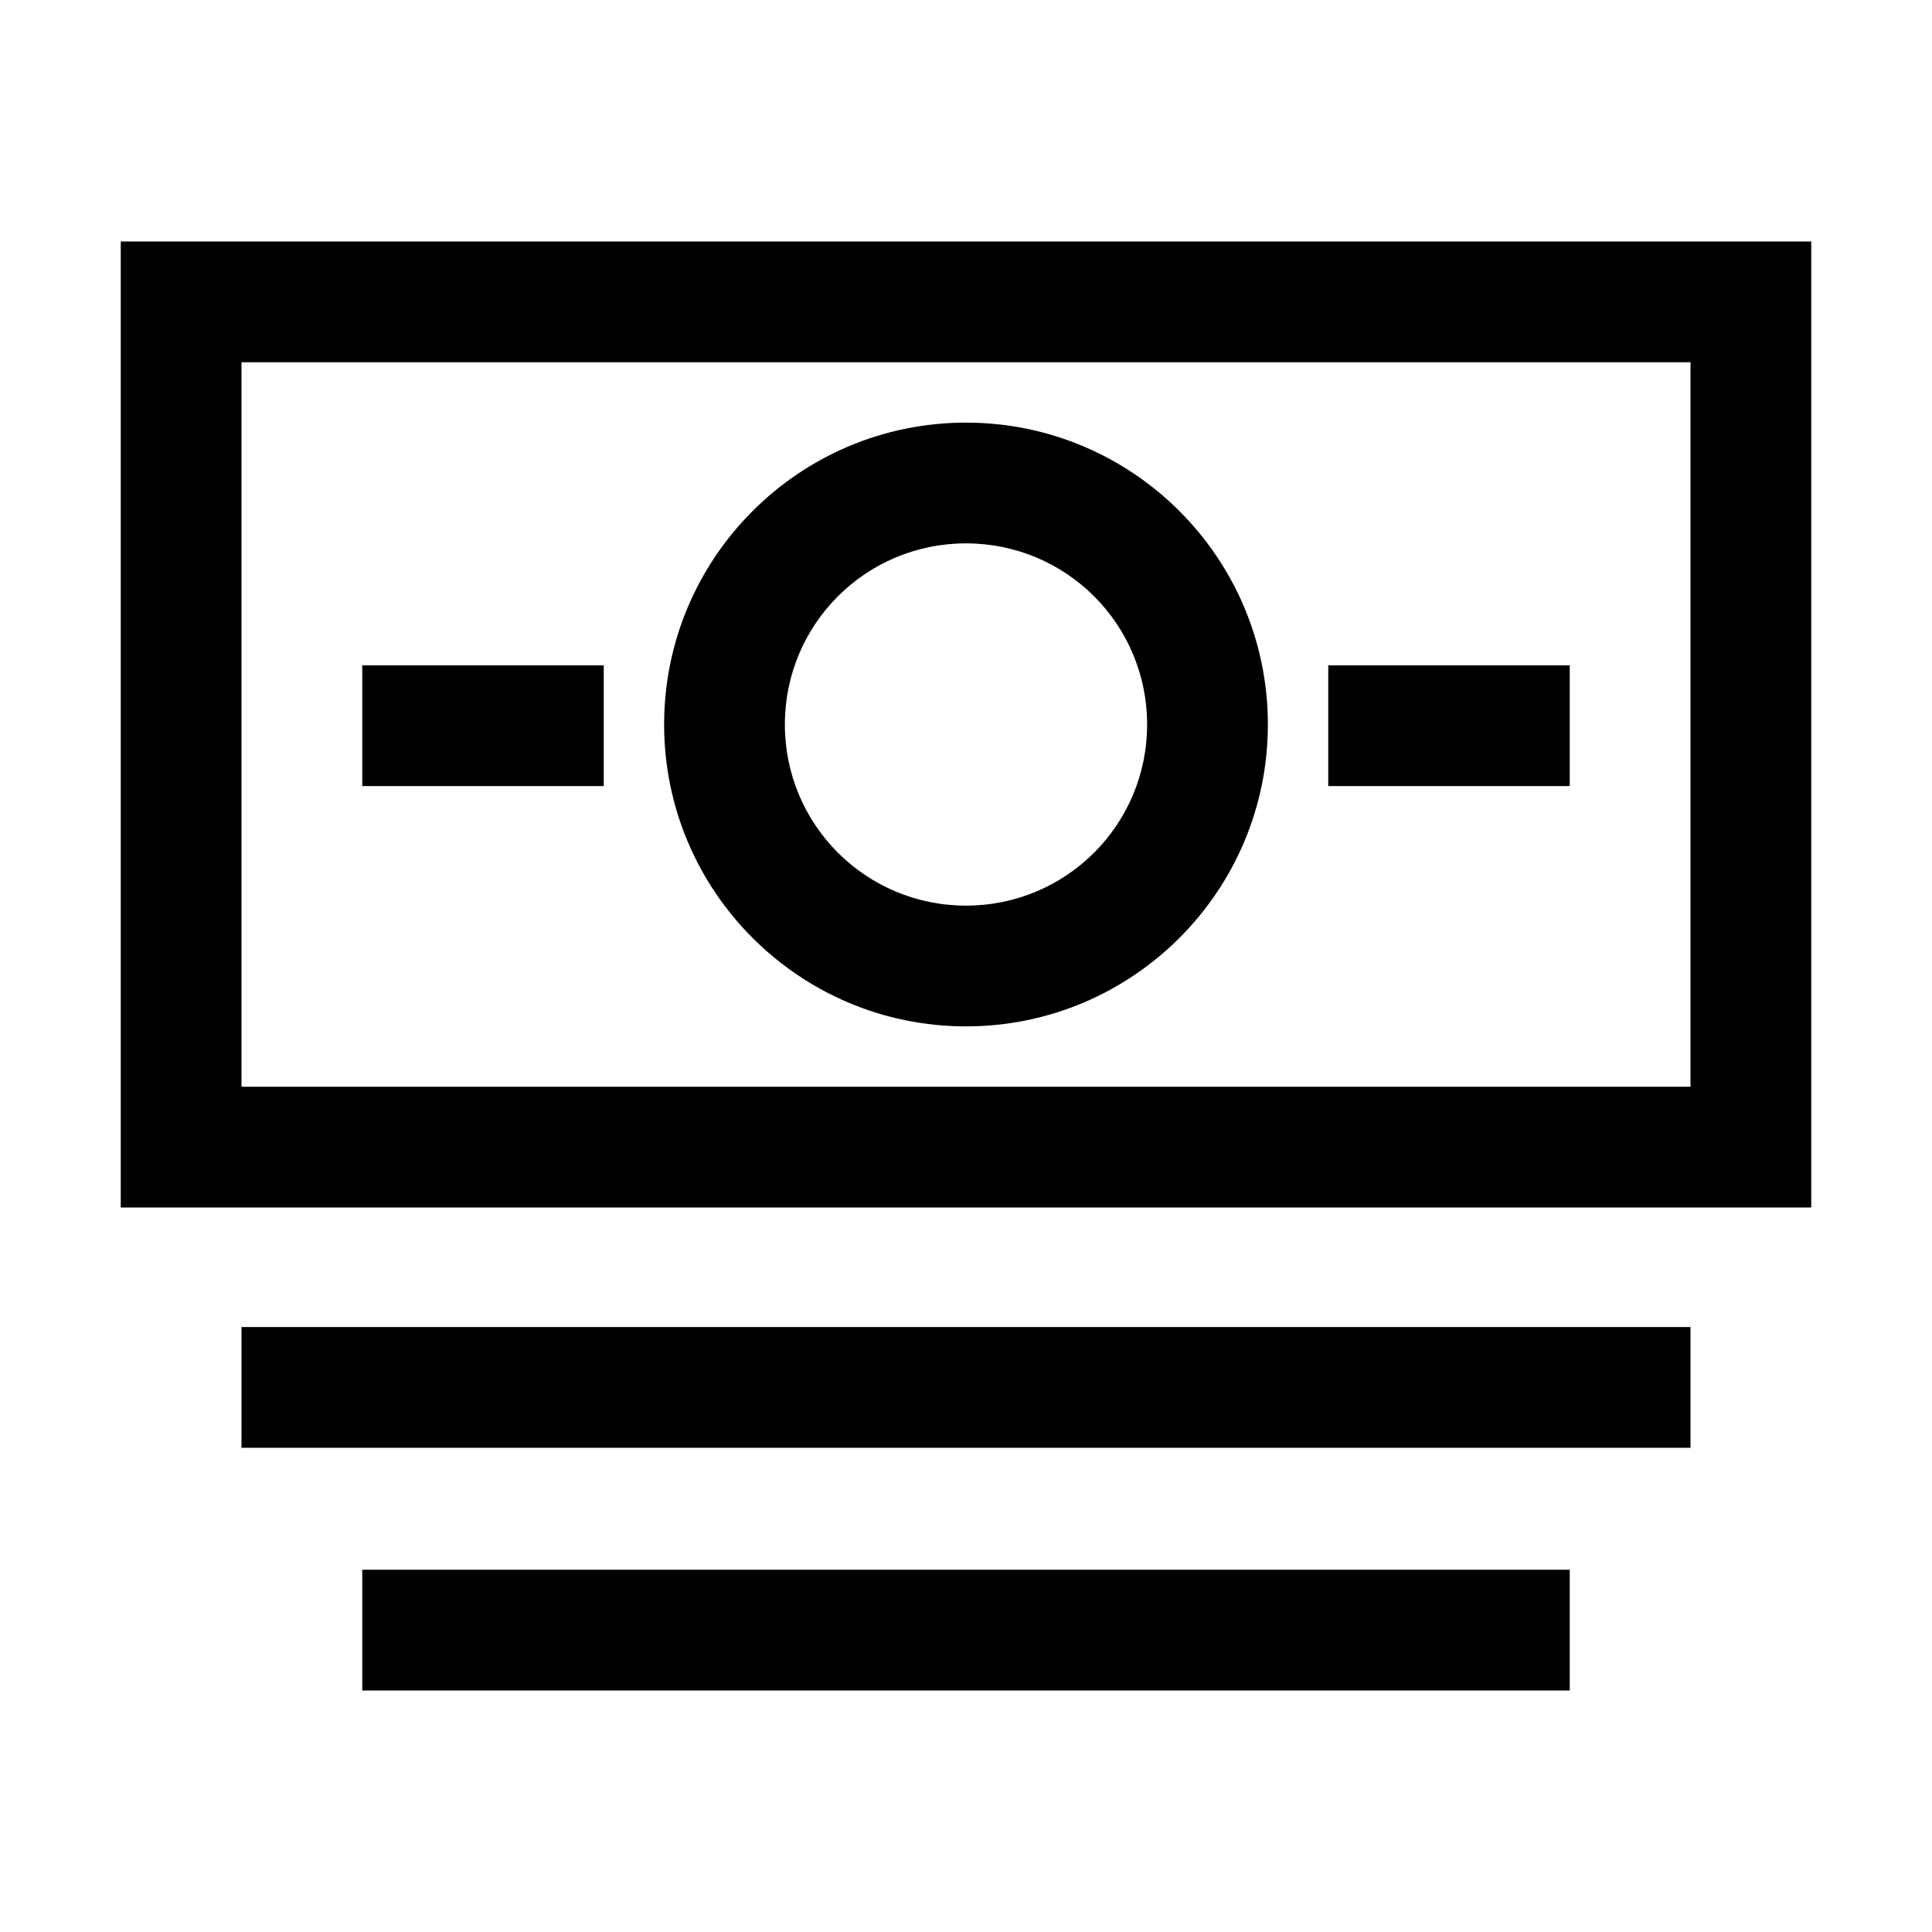 <svg
  width="48"
  height="48"
  viewBox="0 0 48 48"
  xmlns="http://www.w3.org/2000/svg"
>
<path
    fill-rule="evenodd"
    clip-rule="evenodd"
    d="M31.5 18C31.5 22.14 28.14 25.5 24 25.5C19.86 25.5 16.5 22.14 16.5 18C16.5 13.86 19.86 10.5 24 10.5C28.14 10.5 31.5 13.86 31.5 18ZM28.5 18C28.5 15.51 26.49 13.5 24 13.5C21.51 13.5 19.5 15.51 19.5 18C19.5 20.49 21.51 22.5 24 22.5C26.49 22.5 28.5 20.49 28.5 18Z"
  />
<path d="M15 16.53H9V19.53H15V16.53Z" fill-rule="evenodd" />
<path d="M33 16.53H39V19.53H33V16.53Z" fill-rule="evenodd" />
<path
    fill-rule="evenodd"
    clip-rule="evenodd"
    d="M3 30V6H45V30H3ZM6 9V27H42V9H6Z"
  />
<path d="M6 32.97V35.97H42V32.97H6Z" fill-rule="evenodd" />
<path d="M9 42V39H39V42H9Z" fill-rule="evenodd" />
</svg>
